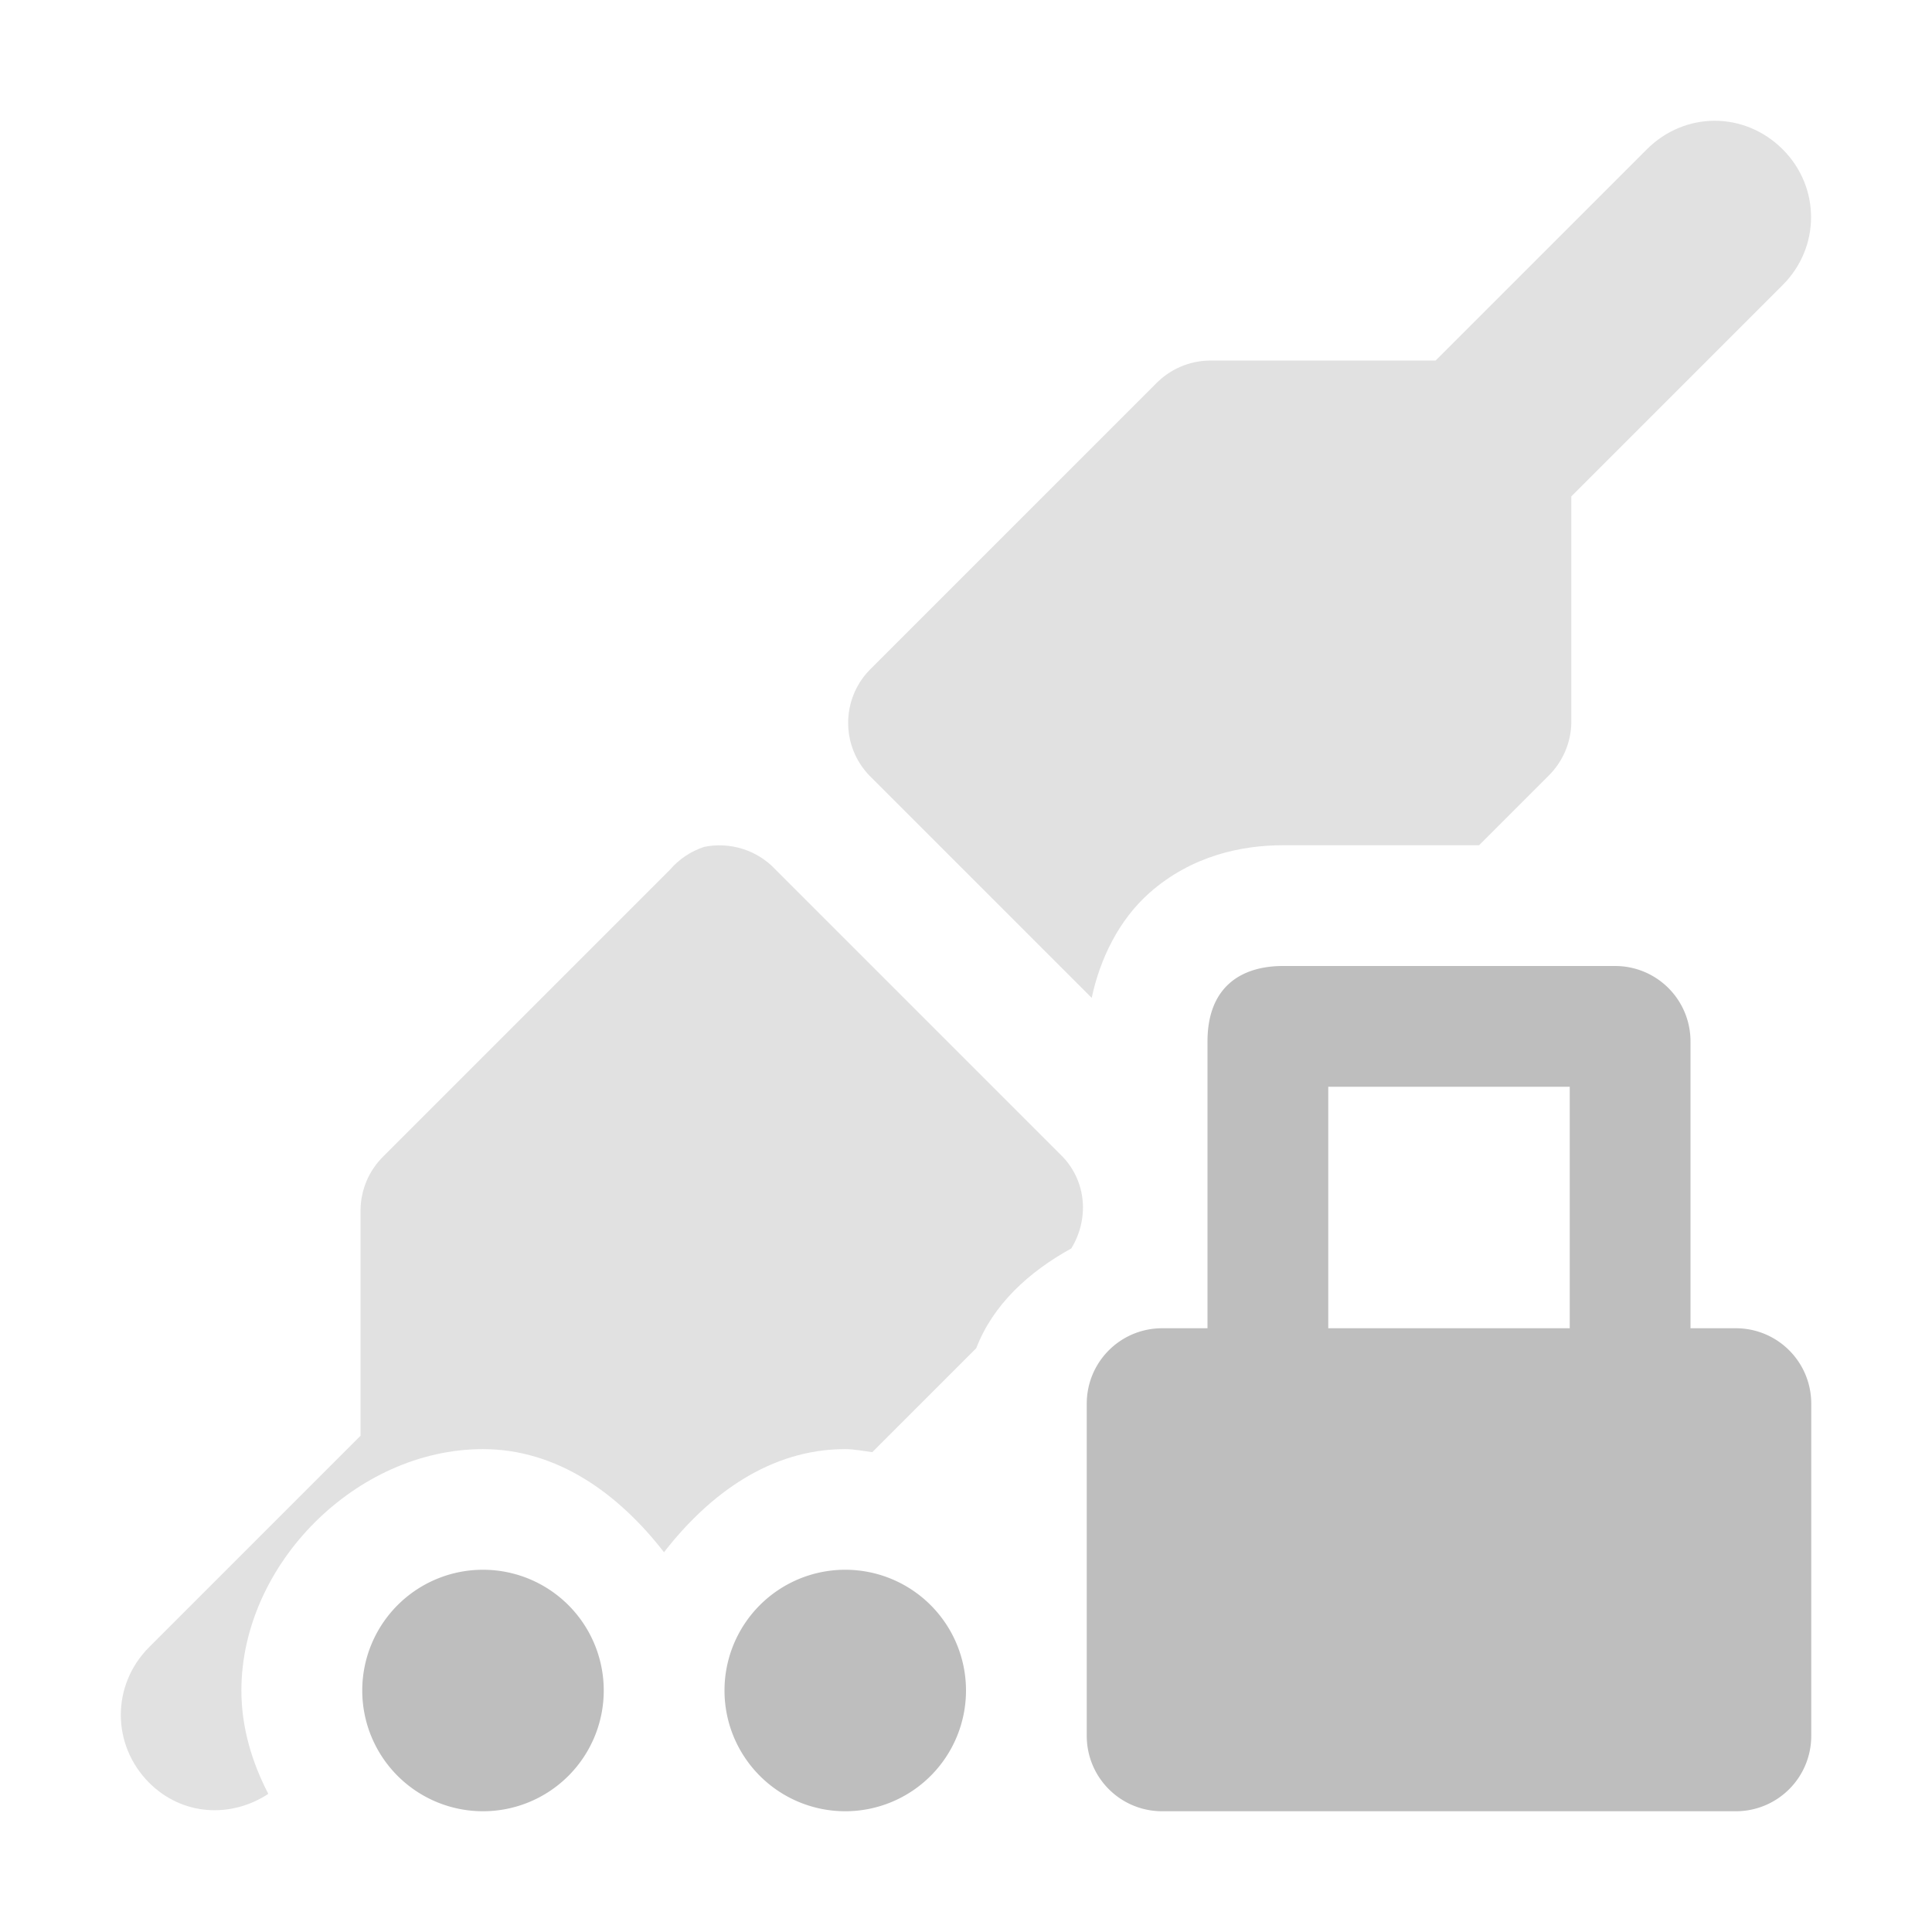 <svg width="16" height="16" version="1.1" xmlns="http://www.w3.org/2000/svg">
	<path fill="#bebebe" d="m10.625 8c-0.346 0-0.625 0.172-0.625 0.625v2.375h-0.375c-0.346 0-0.625 0.279-0.625 0.625v2.375 0.375c0 0.346 0.279 0.625 0.625 0.625h4.75c0.346 0 0.625-0.279 0.625-0.625v-2.75c0-0.346-0.279-0.625-0.625-0.625h-0.375v-2.375c0-0.346-0.279-0.625-0.625-0.625h-2.75zm0.375 1h2v2h-2v-2zm-7 4a1 1 0 0 0 -1 1 1 1 0 0 0 1 1 1 1 0 0 0 1 -1 1 1 0 0 0 -1 -1zm3 0a1 1 0 0 0 -1 1 1 1 0 0 0 1 1 1 1 0 0 0 1 -1 1 1 0 0 0 -1 -1z"/>
	<path opacity=".45" fill="#bebebe" d="m14.201 1c-0.202 0-0.405 0.079-0.562 0.236l-1.75 1.75h-1.875c-0.166 0.003-0.322 0.071-0.438 0.188l-2.375 2.375c-0.236 0.244-0.236 0.631 0 0.875l1.84 1.84c0.069-0.325 0.226-0.647 0.48-0.871 0.349-0.308 0.765-0.393 1.103-0.393h1.625l0.576-0.576c0.117-0.116 0.185-0.273 0.188-0.438v-1.875l1.75-1.75c0.314-0.314 0.314-0.811 0-1.125-0.158-0.157-0.36-0.236-0.563-0.236zm-8.371 6.014c-0.109 0.036-0.206 0.101-0.281 0.188l-2.375 2.375c-0.117 0.116-0.185 0.272-0.188 0.438v1.875l-1.75 1.75c-0.314 0.314-0.314 0.81 0 1.125 0.274 0.273 0.677 0.294 0.986 0.091-0.137-0.264-0.223-0.554-0.223-0.855 0-1.047 0.953-2 2-2 0.616 0 1.124 0.369 1.5 0.854 0.376-0.485 0.884-0.854 1.5-0.854 0.076 0 0.15 0.016 0.225 0.025l0.861-0.861c0.138-0.36 0.435-0.632 0.787-0.826 0.147-0.24 0.129-0.551-0.074-0.762l-2.375-2.375c-0.151-0.162-0.377-0.233-0.594-0.188z"/>
</svg>
